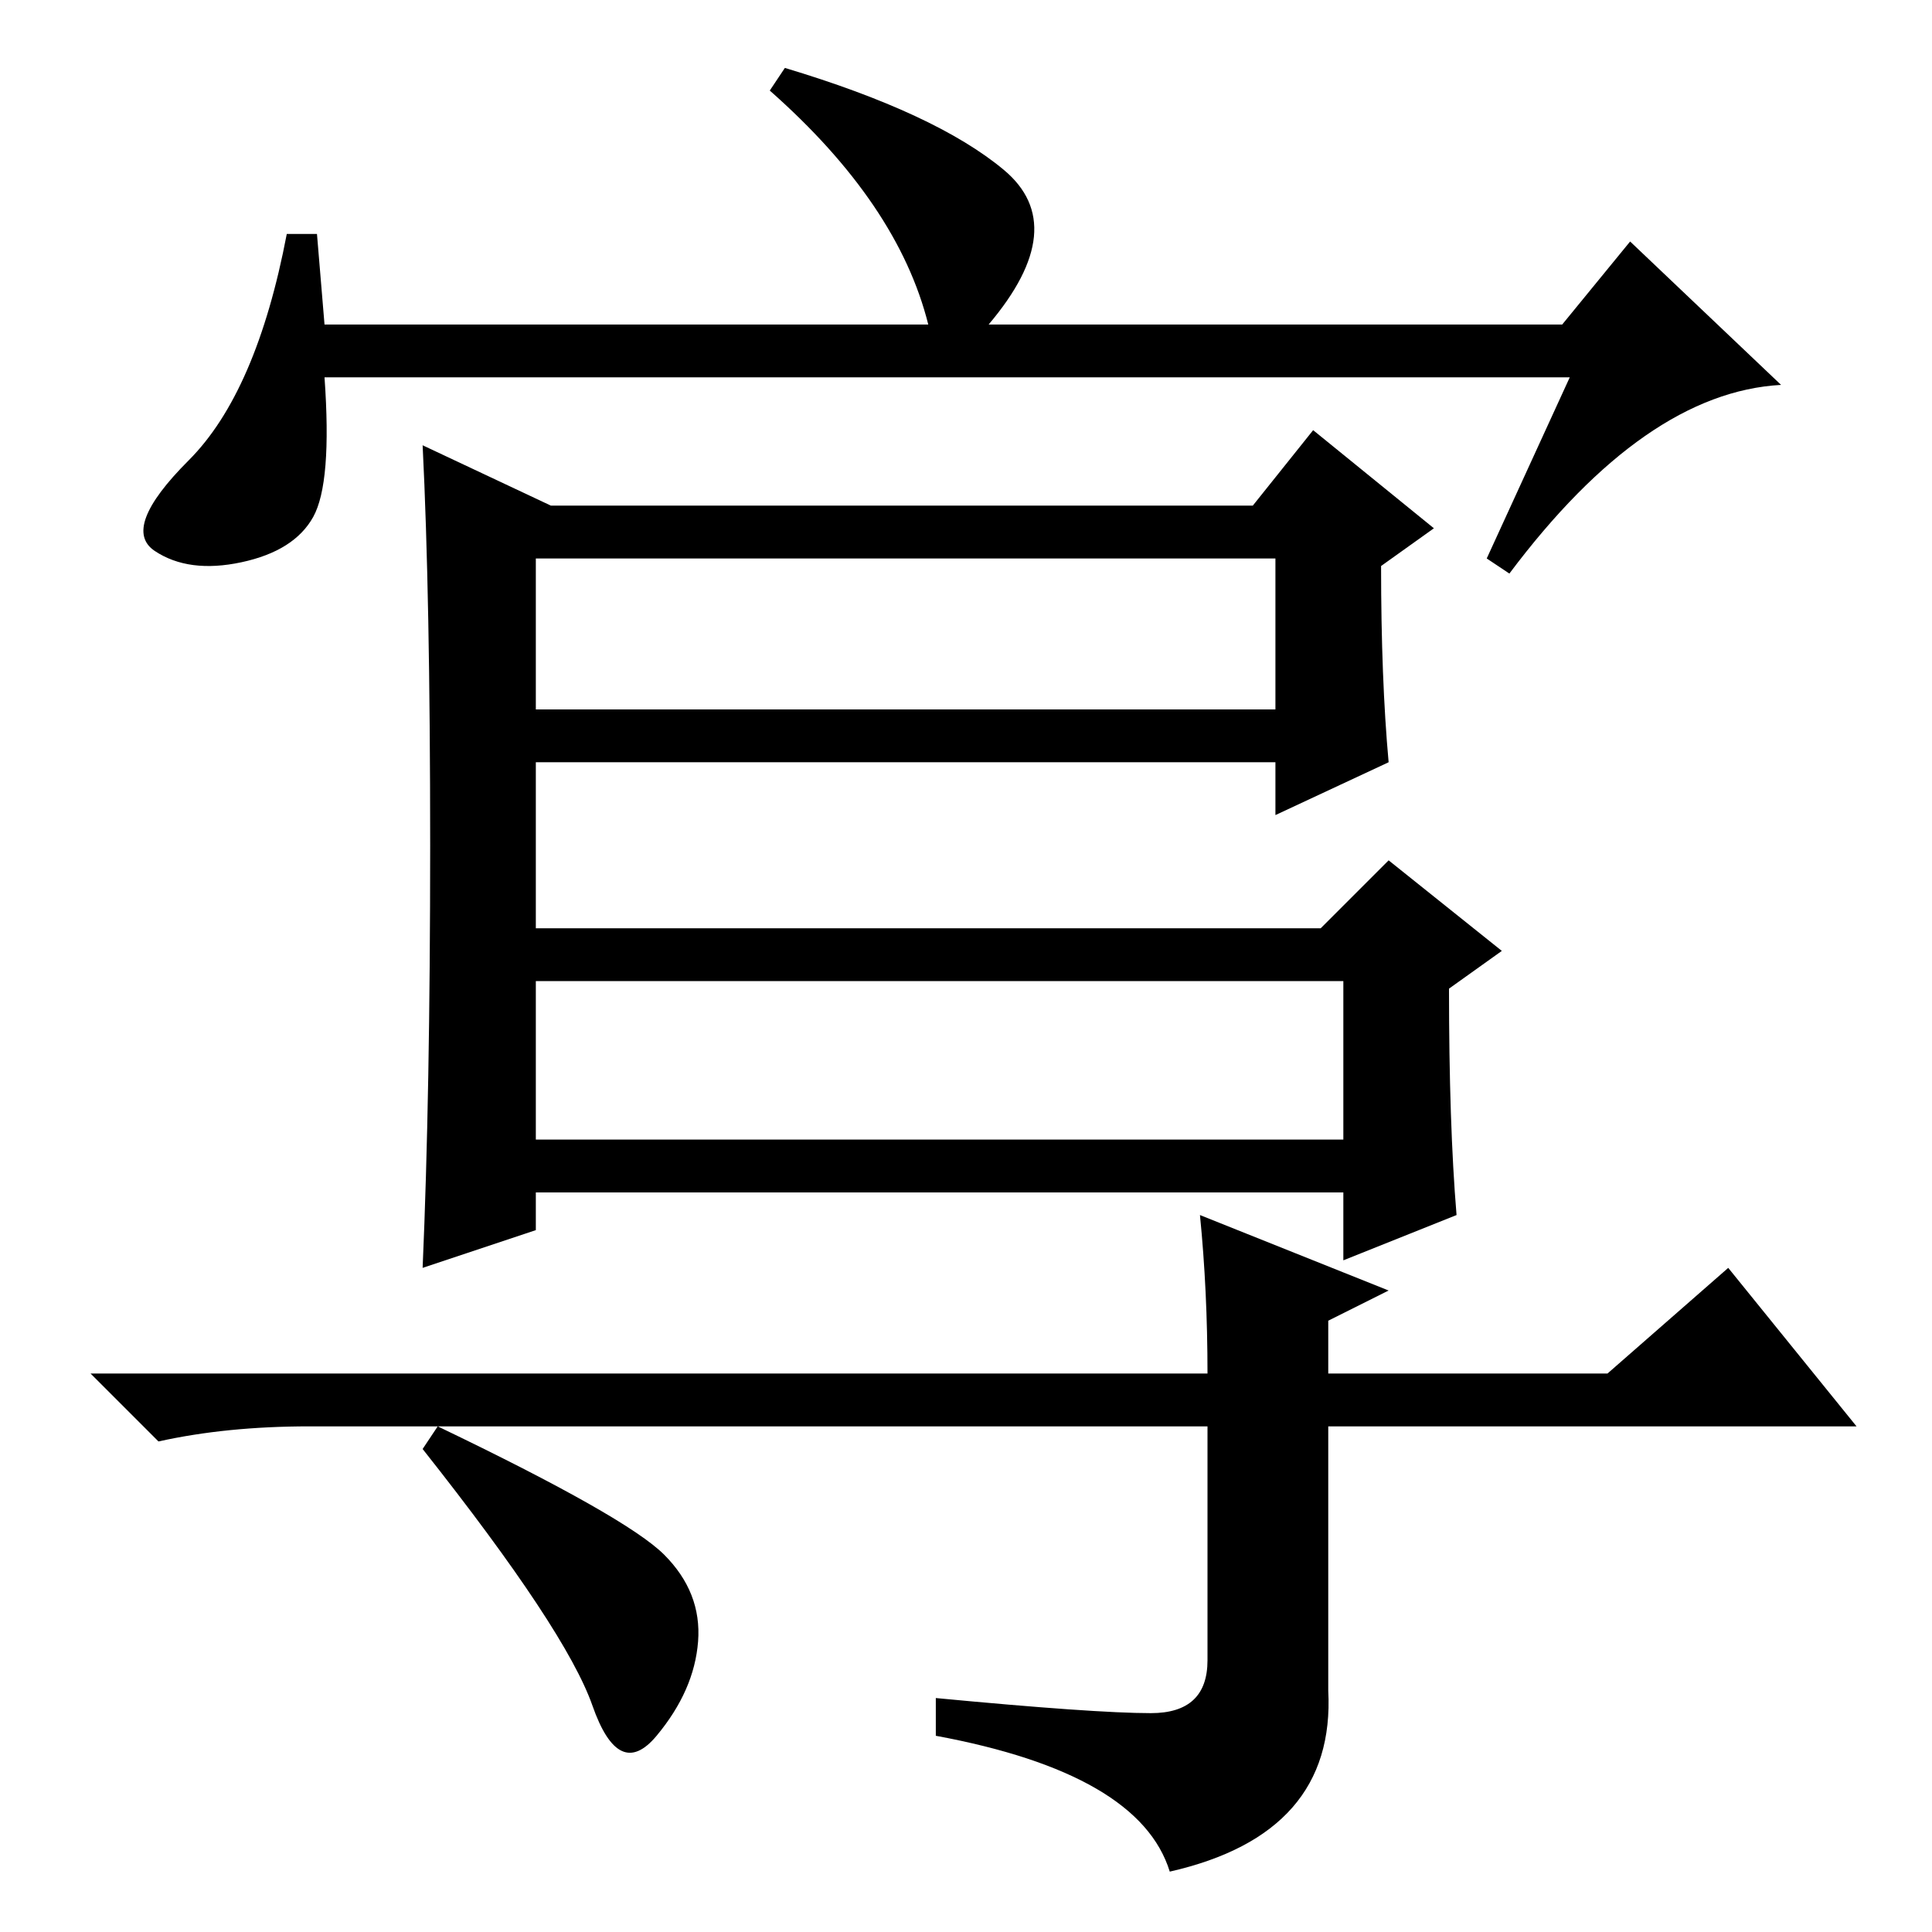 <?xml version="1.0" standalone="no"?>
<!DOCTYPE svg PUBLIC "-//W3C//DTD SVG 1.1//EN" "http://www.w3.org/Graphics/SVG/1.1/DTD/svg11.dtd" >
<svg xmlns="http://www.w3.org/2000/svg" xmlns:xlink="http://www.w3.org/1999/xlink" version="1.1" viewBox="0 -36 256 256">
  <g transform="matrix(1 0 0 -1 0 220)">
   <path fill="currentColor"
d="M57 144q0 33 -1 53l17 -8h93l8 10l16 -13l-7 -5q0 -15 1 -26l-15 -7v7h-98v-22h104l9 9l15 -12l-7 -5q0 -18 1 -30l-15 -6v9h-107v-5l-15 -5q1 23 1 56zM71 162h98v20h-98v-20zM71 105h107v21h-107v-21zM216 224l20 -19q-18 -1 -36 -25l-3 2l11 24h-165q1 -14 -1.5 -18.5
t-9.5 -6t-11.5 1.5t4.5 12t13 30h4l1 -12h80q-4 16 -21 31l2 3q20 -6 29 -13.5t-2 -20.5h76zM159 95l25 -10l-8 -4v-7h37l16 14l17 -21h-70v-35q1 -19 -21 -24q-4 13 -31 18v5q21 -2 28.5 -2t7.5 7v31h-119q-11 0 -20 -2l-9 9h148q0 11 -1 21zM58 67q25 -12 30 -17
t4.5 -11.5t-5.5 -12.5t-8.5 4t-22.5 34z" />
  </g>

</svg>

